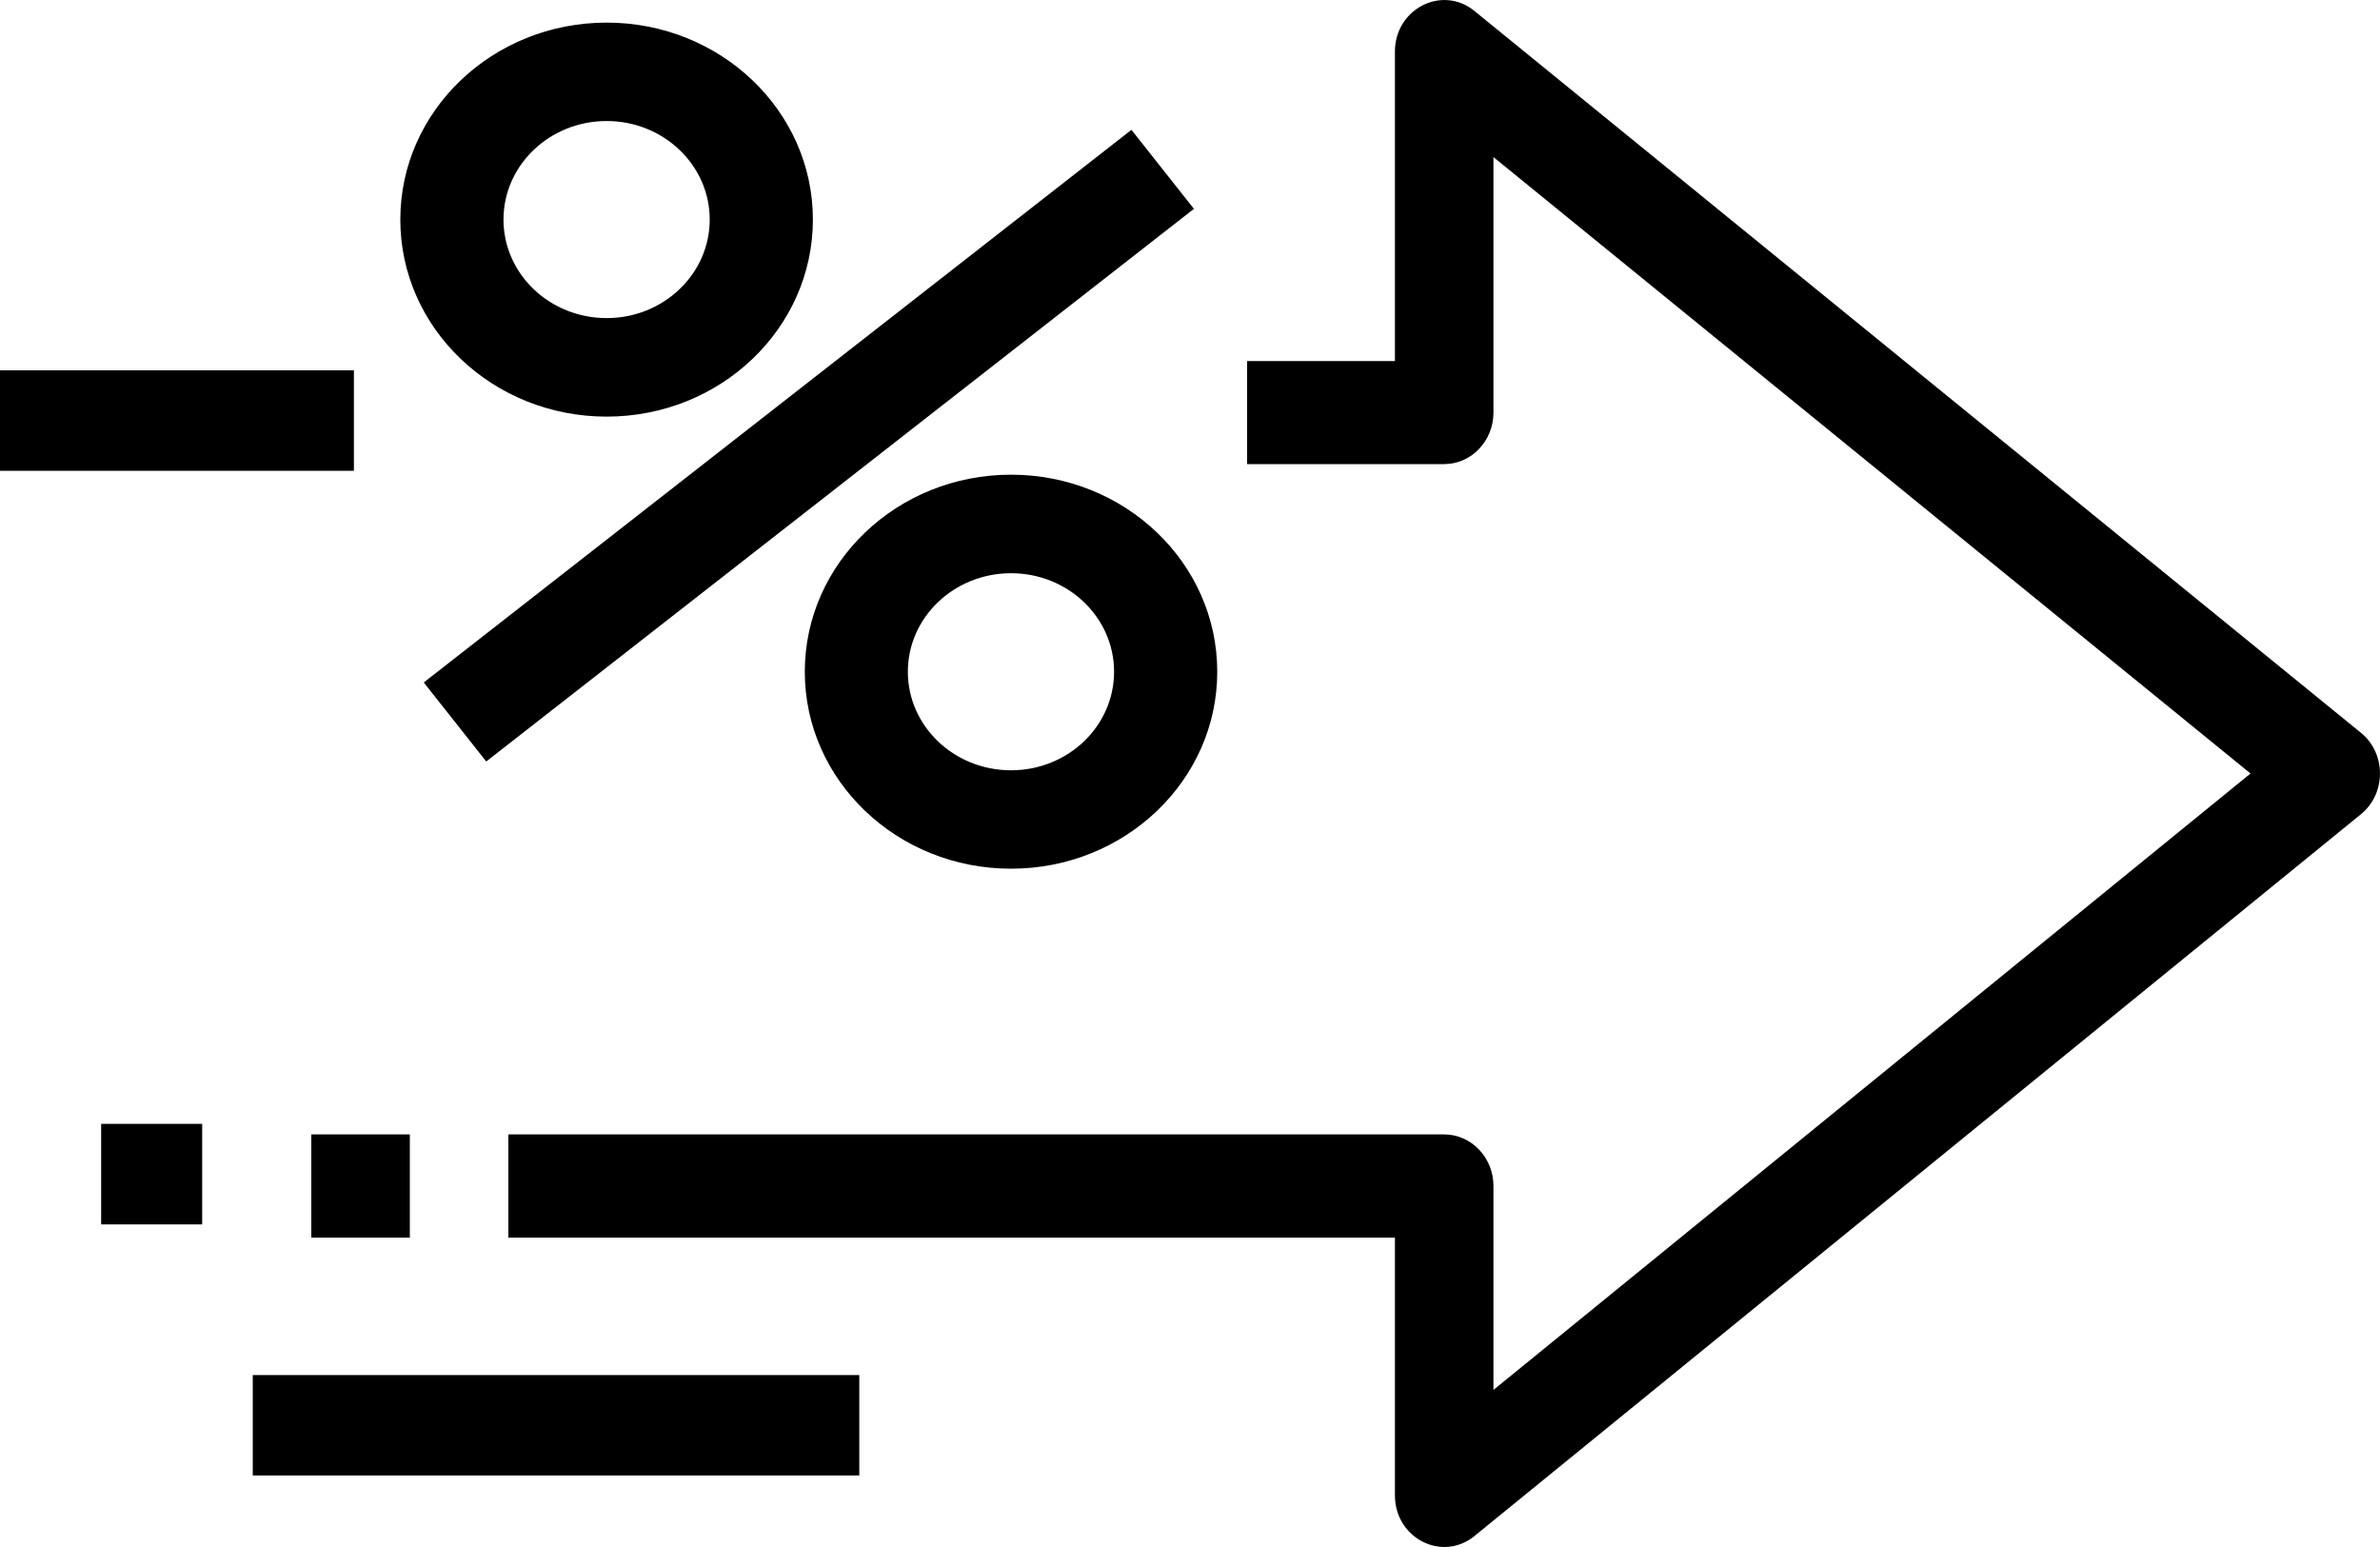 <?xml version="1.0" encoding="UTF-8"?>
<svg width="20px" height="13px" viewBox="0 0 20 13" version="1.1" xmlns="http://www.w3.org/2000/svg" xmlns:xlink="http://www.w3.org/1999/xlink">
    <!-- Generator: Sketch 53 (72520) - https://sketchapp.com -->
    <title>icon-cash-out</title>
    <desc>Created with Sketch.</desc>
    <g id="Icons" stroke="none" stroke-width="1" fill="none" fill-rule="evenodd">
        <g id="Cash-Out" transform="translate(0, -4)" fill="#000000" fill-rule="nonzero">
            <path d="M11.722,7.034 L11.722,4.434 C11.722,4.074 12.118,3.871 12.39,4.092 L19.84,10.158 C20.053,10.331 20.053,10.669 19.84,10.842 L12.39,16.908 C12.118,17.129 11.722,16.926 11.722,16.566 L11.722,14.4 L4.272,14.4 L4.272,13.533 L12.136,13.533 C12.364,13.533 12.55,13.727 12.55,13.966 L12.55,15.68 L18.912,10.5 L12.55,5.32 L12.55,7.467 C12.55,7.706 12.364,7.9 12.136,7.9 L10.48,7.9 L10.48,7.034 L11.722,7.034 Z M3.444,14.4 L2.616,14.4 L2.616,13.533 L3.444,13.533 L3.444,14.4 Z M1.699,14.289 L0.85,14.289 L0.85,13.444 L1.699,13.444 L1.699,14.289 Z M7.221,16.399 L2.124,16.399 L2.124,15.555 L7.221,15.555 L7.221,16.399 Z M10.229,9.645 C10.229,10.559 9.453,11.3 8.496,11.3 C7.539,11.3 6.763,10.559 6.763,9.645 C6.763,8.73 7.539,7.989 8.496,7.989 C9.453,7.989 10.229,8.73 10.229,9.645 Z M9.362,9.645 C9.362,9.188 8.975,8.817 8.496,8.817 C8.017,8.817 7.629,9.188 7.629,9.645 C7.629,10.102 8.017,10.473 8.496,10.473 C8.975,10.473 9.362,10.102 9.362,9.645 Z M4.231,5.845 C4.231,6.302 4.619,6.673 5.098,6.673 C5.576,6.673 5.964,6.302 5.964,5.845 C5.964,5.388 5.576,5.017 5.098,5.017 C4.619,5.017 4.231,5.388 4.231,5.845 Z M3.364,5.845 C3.364,4.931 4.14,4.19 5.098,4.19 C6.055,4.19 6.831,4.931 6.831,5.845 C6.831,6.76 6.055,7.501 5.098,7.501 C4.14,7.501 3.364,6.76 3.364,5.845 Z M3.561,9.735 L9.508,5.091 L10.033,5.755 L4.086,10.399 L3.561,9.735 Z M2.974,7.956 L1.74971149e-13,7.956 L1.74971149e-13,7.112 L2.974,7.112 L2.974,7.956 Z" id="icon-cash-out"></path>
        </g>
    </g>
</svg>